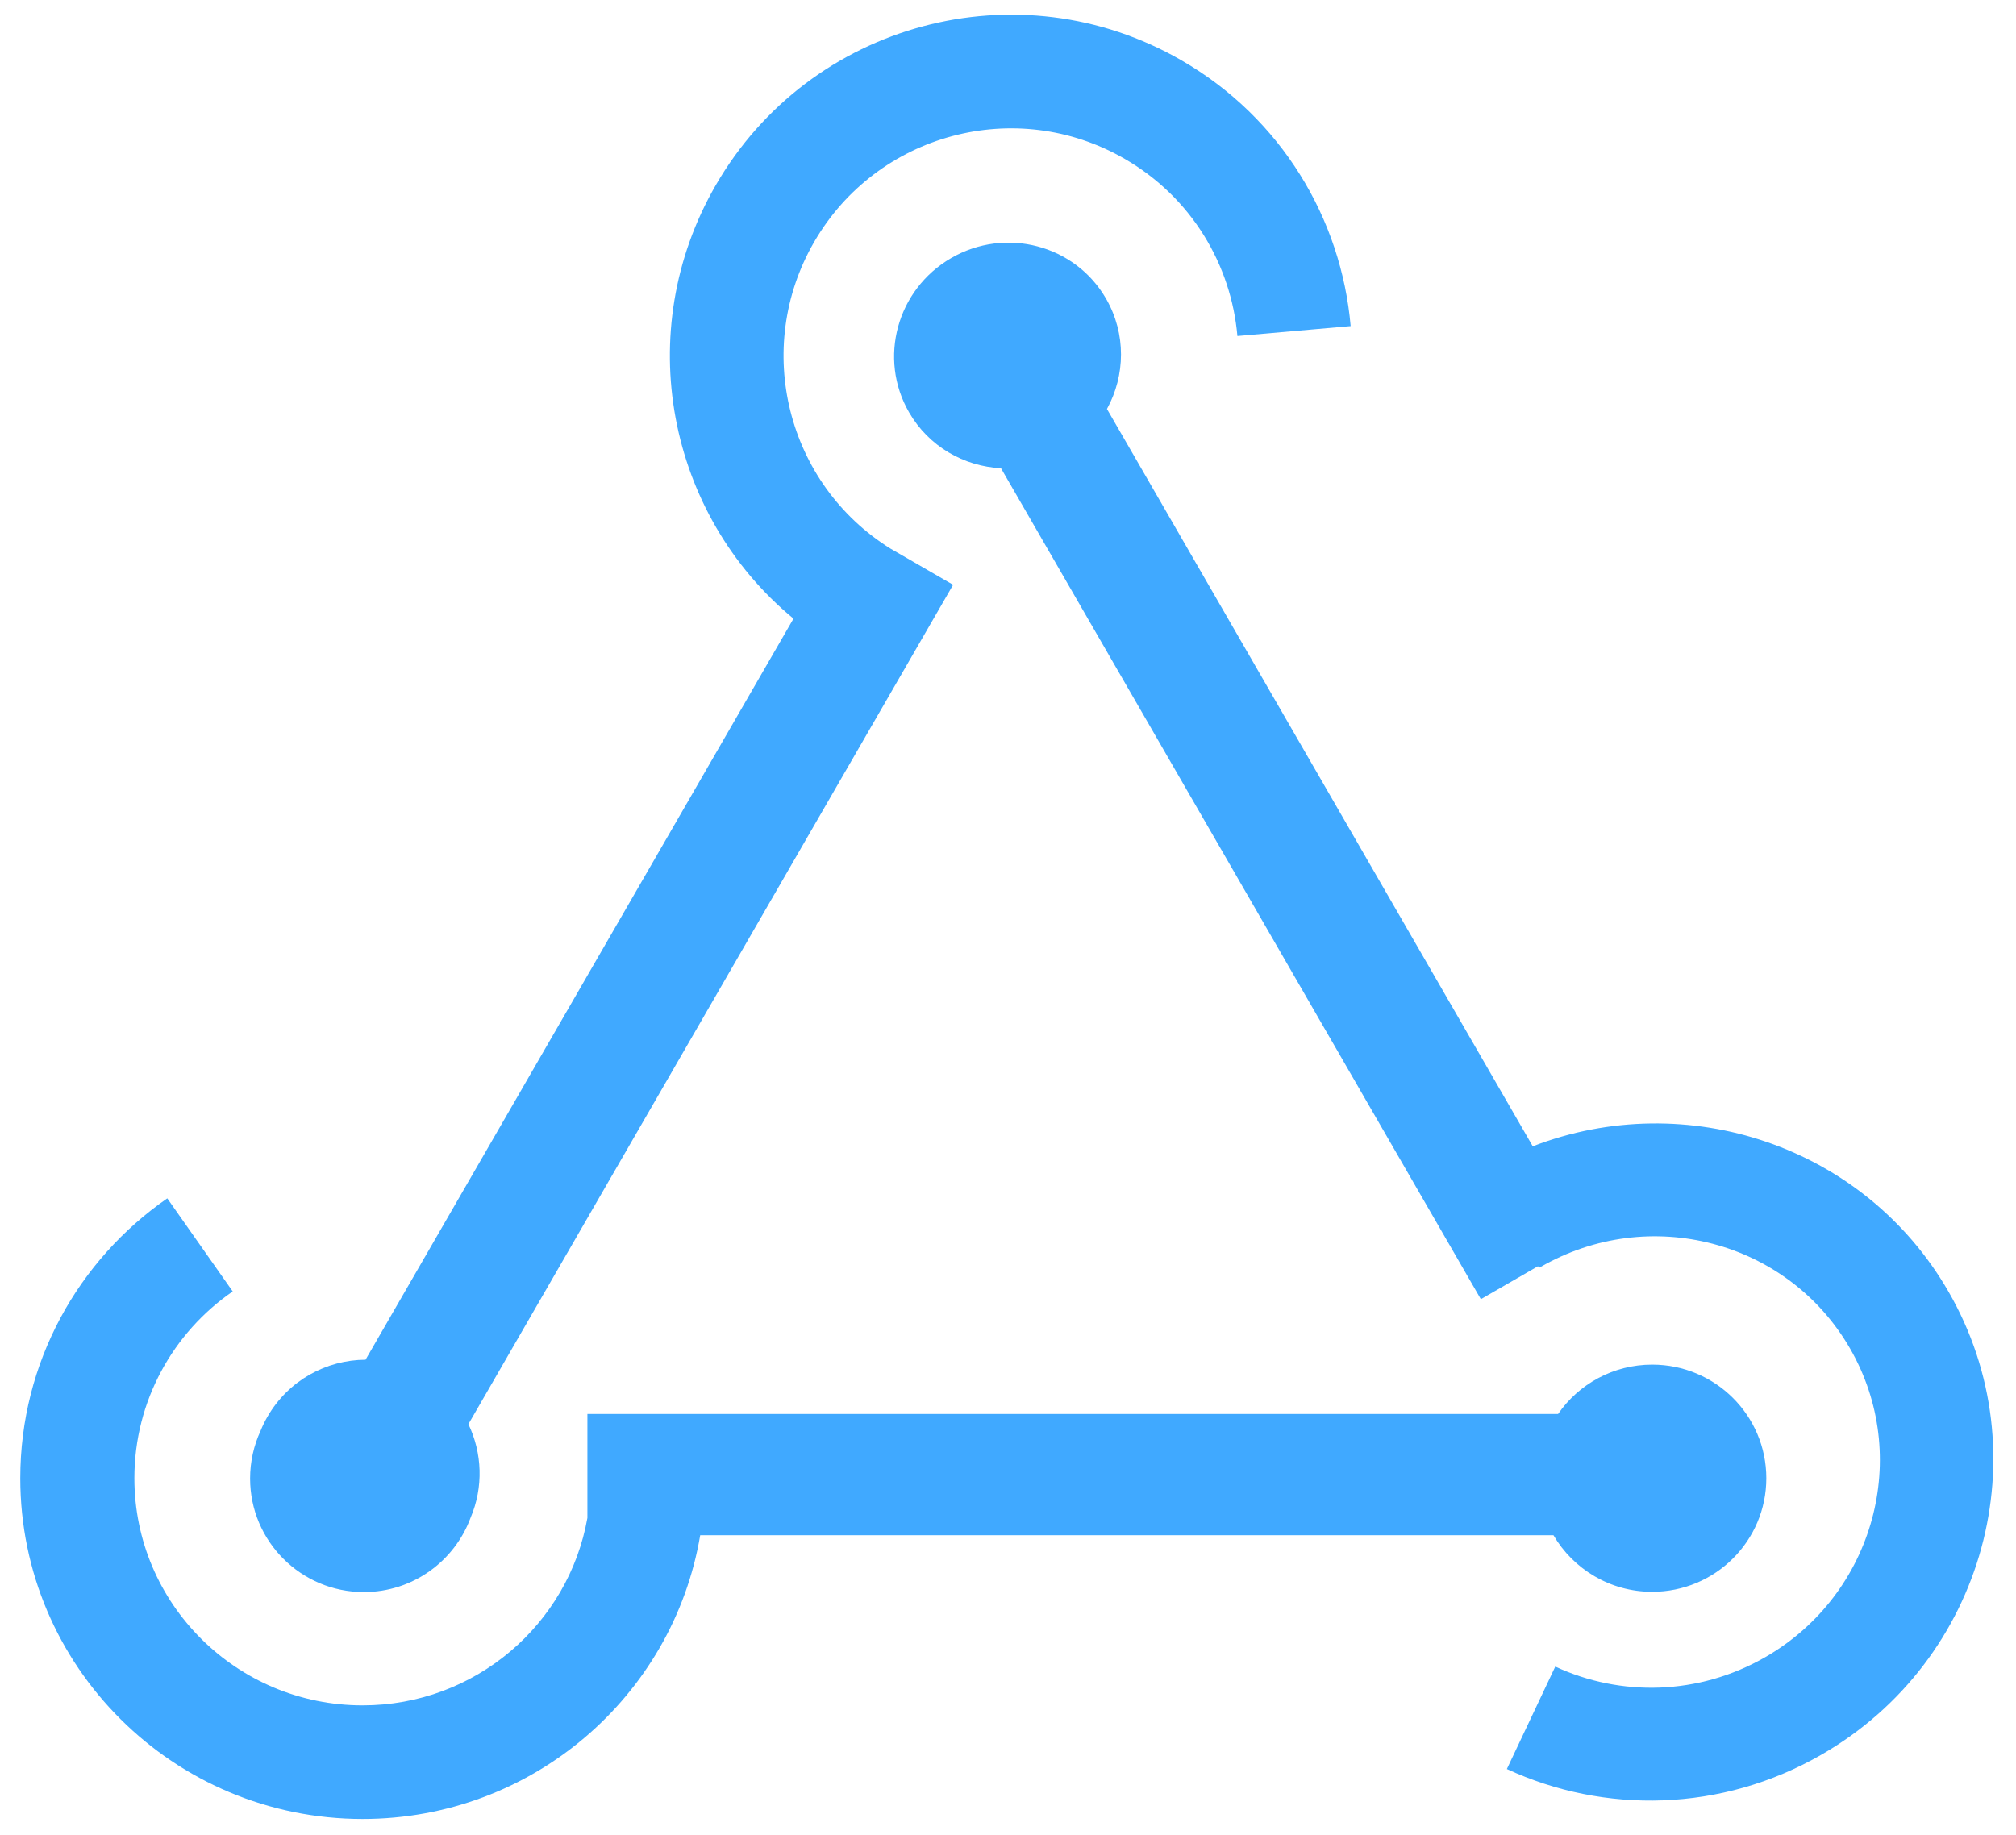 <?xml version="1.0" encoding="UTF-8"?>
<svg width="67px" height="61px" viewBox="0 0 67 61" version="1.1" xmlns="http://www.w3.org/2000/svg" xmlns:xlink="http://www.w3.org/1999/xlink">
    <!-- Generator: Sketch 47.1 (45422) - http://www.bohemiancoding.com/sketch -->
    <title>webhook</title>
    <desc>Created with Sketch.</desc>
    <defs></defs>
    <g id="Page-1" stroke="none" stroke-width="1" fill="none" fill-rule="evenodd">
        <g id="webhook" fill-rule="nonzero" fill="#40A9FF">
            <path d="M51.782,47.001 L19.522,47.001 L19.522,50.456 C18.895,53.997 15.789,56.688 12.052,56.688 C7.862,56.688 4.466,53.307 4.466,49.137 C4.466,46.564 5.759,44.291 7.734,42.928 L5.559,39.834 L5.559,39.834 C2.606,41.88 0.674,45.284 0.674,49.137 C0.674,55.393 5.768,60.464 12.052,60.464 C17.687,60.464 22.366,56.385 23.271,51.032 L23.271,51.032 L51.628,51.032 C52.285,52.156 53.508,52.913 54.909,52.913 C57.004,52.913 58.702,51.222 58.702,49.137 C58.702,47.052 57.004,45.361 54.909,45.361 C53.611,45.361 52.465,46.011 51.782,47.001 Z" id="Shape"></path>
            <path d="M8.658,47.566 C8.723,47.404 8.801,47.244 8.891,47.089 C9.588,45.882 10.849,45.204 12.149,45.198 L26.371,20.564 L26.371,20.564 C22.18,17.105 20.976,11.025 23.785,6.16 C26.916,0.737 33.847,-1.123 39.266,2.006 C42.593,3.927 44.577,7.281 44.888,10.84 L44.888,10.84 L41.124,11.17 C40.917,8.797 39.595,6.56 37.376,5.279 C33.763,3.193 29.143,4.433 27.055,8.048 C25.011,11.588 26.155,16.094 29.597,18.238 L31.676,19.439 L15.567,47.34 L15.567,47.34 C16.025,48.296 16.075,49.43 15.638,50.454 C15.106,51.895 13.719,52.922 12.092,52.922 C10.004,52.922 8.312,51.232 8.312,49.146 C8.312,48.582 8.436,48.047 8.658,47.566 Z" id="Shape"></path>
            <path d="M33.267,15.564 L49.215,43.186 L51.114,42.09 L51.146,42.145 C51.162,42.136 51.178,42.127 51.194,42.118 C54.809,40.031 59.415,41.24 61.481,44.819 C63.548,48.398 62.292,52.992 58.677,55.079 C56.448,56.366 53.843,56.4 51.688,55.398 L50.079,58.804 L50.079,58.804 C53.309,60.3 57.209,60.246 60.547,58.319 C65.97,55.188 67.854,48.298 64.754,42.93 C61.956,38.082 56.052,36.133 50.94,38.104 L50.94,38.104 L36.789,13.595 C37.399,12.484 37.433,11.097 36.758,9.927 C35.725,8.138 33.422,7.533 31.614,8.577 C29.807,9.621 29.179,11.917 30.212,13.707 C30.869,14.844 32.038,15.503 33.267,15.564 Z" id="Shape"></path>
        </g>
    </g>
</svg>
